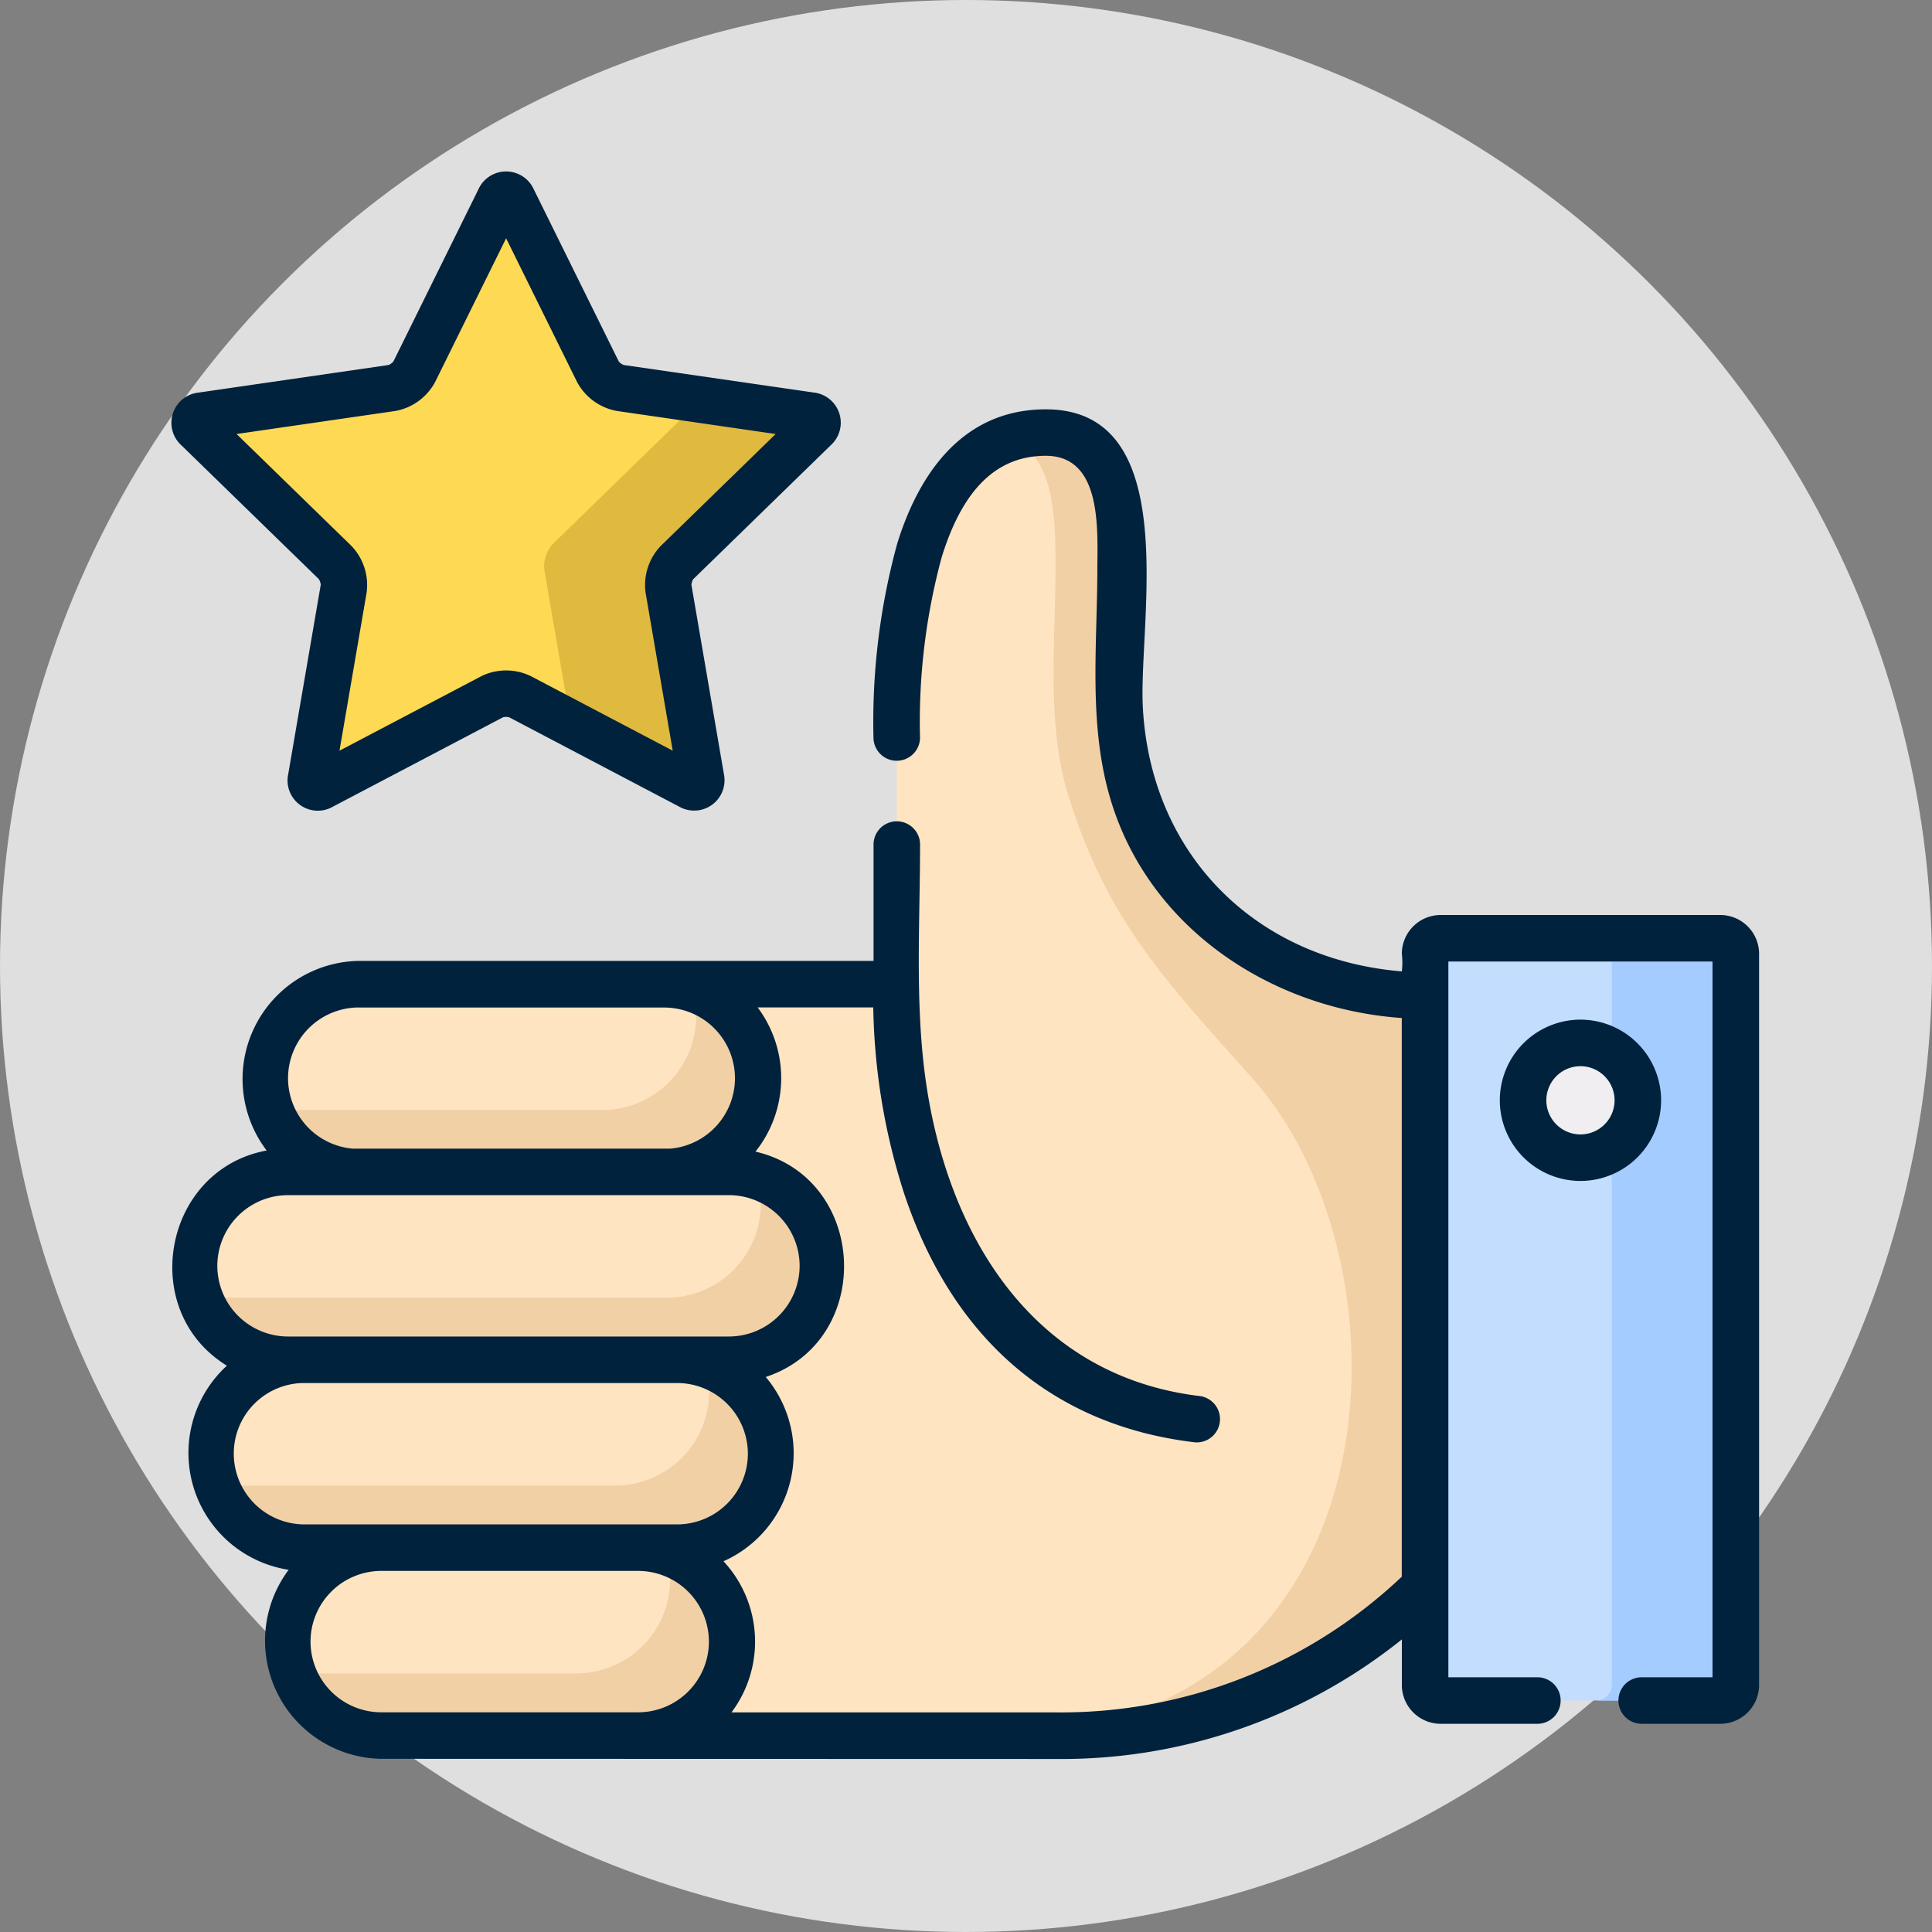 <svg xmlns="http://www.w3.org/2000/svg" width="124" height="124" viewBox="0 0 124 124">
  <rect x="0" y="0" width="124" height="124" fill="#808080" stroke="none"/>
  <g id="Grupo_1011022" data-name="Grupo 1011022" transform="translate(4706 8267)">
    <circle id="Elipse_5716" data-name="Elipse 5716" cx="62" cy="62" r="62" transform="translate(-4706 -8267)" fill="#fff" opacity="0.75"/>
    <g id="Grupo_17054" data-name="Grupo 17054" transform="translate(-5591.926 -7840.473)">
      <g id="Grupo_17052" data-name="Grupo 17052">
        <path id="Trazado_26847" data-name="Trazado 26847" d="M917.968-413.712c.242-.491.639-.491.882,0l5.455,11.048a2.13,2.13,0,0,0,1.426,1.036l12.2,1.771c.542.079.665.456.272.838l-8.828,8.6a2.122,2.122,0,0,0-.545,1.676l2.085,12.142c.092.54-.229.773-.713.518l-10.914-5.733a2.127,2.127,0,0,0-1.763,0l-10.915,5.733c-.485.255-.806.022-.713-.518l2.085-12.142a2.129,2.129,0,0,0-.545-1.676l-8.829-8.6c-.392-.382-.269-.759.272-.838l12.2-1.771a2.128,2.128,0,0,0,1.426-1.036Z" fill="#fed953"/>
        <g id="Grupo_17051" data-name="Grupo 17051">
          <path id="Trazado_26848" data-name="Trazado 26848" d="M918.85-413.712c-.243-.491-.64-.491-.882,0" fill="#e0b93f"/>
          <path id="Trazado_26849" data-name="Trazado 26849" d="M938.205-399.019c.393-.382.27-.759-.272-.838l-7.7-1.117c.3.147.323.452.006.76l-8.828,8.6a2.126,2.126,0,0,0-.545,1.676l1.689,9.838,7.647,4.017c.484.255.8.022.713-.518l-2.085-12.142a2.125,2.125,0,0,1,.545-1.676Z" fill="#e0b93f"/>
        </g>
        <path id="Trazado_26850" data-name="Trazado 26850" d="M912.815-363.359h30.666v-15.8c0-5.952.689-19.608,9.569-19.608,4.891,0,4.8,5.278,4.8,8.819,0,4.753-.592,9.9.839,14.506,2.541,8.18,10.43,12.733,18.7,12.82l1.329,20.515-1.329,17.372s-8.323,9.606-23.648,9.606H912.815v-48.231Z" fill="#ffe4c2"/>
        <path id="Trazado_26851" data-name="Trazado 26851" d="M958.688-375.441c-1.431-4.607-.839-9.753-.839-14.506,0-3.541.092-8.819-4.8-8.819a7.443,7.443,0,0,0-2.283.342c2.966,1.221,2.9,5.473,2.9,8.477,0,4.753-.593,9.9.838,14.506,2.542,8.18,6.385,12.012,11.867,18.2,10.751,12.145,9.357,42.109-16.814,42.109h4.181c15.325,0,23.647-9.606,23.647-9.606l1.33-17.372-1.33-20.515C969.118-362.708,961.229-367.261,958.688-375.441Z" fill="#f2d0a5"/>
        <path id="Trazado_26852" data-name="Trazado 26852" d="M978.388-317.386a1,1,0,0,1-.995-1v-46.935a1,1,0,0,1,.995-.995h17.949a1,1,0,0,1,1,.995v46.935a1,1,0,0,1-1,1Z" fill="#c3ddff"/>
        <path id="Trazado_26853" data-name="Trazado 26853" d="M996.337-366.311h-7.964a1,1,0,0,1,1,.995v46.935a1,1,0,0,1-1,1h7.964a1,1,0,0,0,1-1v-46.935A1,1,0,0,0,996.337-366.311Z" fill="#a4ccff"/>
        <path id="Trazado_26854" data-name="Trazado 26854" d="M932.918-321.169a6.032,6.032,0,0,1-6.033,6.03H910.4a6.03,6.03,0,0,1-6.033-6.03h0a6.03,6.03,0,0,1,6.033-6.03h16.489a6.031,6.031,0,0,1,6.033,6.03Z" fill="#ffe4c2"/>
        <path id="Trazado_26855" data-name="Trazado 26855" d="M928.669-326.931a6.048,6.048,0,0,1,.267,1.78,6.032,6.032,0,0,1-6.033,6.03H906.414a6.041,6.041,0,0,1-1.784-.268,6.033,6.033,0,0,0,5.766,4.25h16.489a6.032,6.032,0,0,0,6.033-6.03A6.032,6.032,0,0,0,928.669-326.931Z" fill="#f2d0a5"/>
        <path id="Trazado_26856" data-name="Trazado 26856" d="M935.42-333.228a6.032,6.032,0,0,1-6.035,6.029H905.471a6.033,6.033,0,0,1-6.034-6.029h0a6,6,0,0,1,5.993-6.03h23.955a6.032,6.032,0,0,1,6.035,6.03Z" fill="#ffe4c2"/>
        <path id="Trazado_26857" data-name="Trazado 26857" d="M931.171-338.99a6.017,6.017,0,0,1,.268,1.78,6.033,6.033,0,0,1-6.036,6.029H901.489a6.009,6.009,0,0,1-1.784-.269,6.037,6.037,0,0,0,5.766,4.251h23.914a6.032,6.032,0,0,0,6.035-6.029A6.034,6.034,0,0,0,931.171-338.99Z" fill="#f2d0a5"/>
        <path id="Trazado_26858" data-name="Trazado 26858" d="M938.74-345.288a6.032,6.032,0,0,1-6.034,6.03H904.414a6.033,6.033,0,0,1-6.034-6.03h0a6.032,6.032,0,0,1,6.034-6.029h28.292a6.032,6.032,0,0,1,6.034,6.029Z" fill="#ffe4c2"/>
        <path id="Trazado_26859" data-name="Trazado 26859" d="M934.491-351.049a6.047,6.047,0,0,1,.267,1.779,6.032,6.032,0,0,1-6.034,6.03H900.432a6.042,6.042,0,0,1-1.784-.268,6.037,6.037,0,0,0,5.766,4.25h28.292a6.032,6.032,0,0,0,6.034-6.03A6.034,6.034,0,0,0,934.491-351.049Z" fill="#f2d0a5"/>
        <path id="Trazado_26860" data-name="Trazado 26860" d="M934.59-357.328a6.033,6.033,0,0,1-6.035,6.03h-19.6a6.033,6.033,0,0,1-6.036-6.03h0a6.033,6.033,0,0,1,6.036-6.03h19.6a6.033,6.033,0,0,1,6.035,6.03Z" fill="#ffe4c2"/>
        <path id="Trazado_26861" data-name="Trazado 26861" d="M930.34-363.09a6.017,6.017,0,0,1,.268,1.78,6.033,6.033,0,0,1-6.035,6.03h-19.6a6.029,6.029,0,0,1-1.787-.269,6.038,6.038,0,0,0,5.769,4.251h19.6a6.033,6.033,0,0,0,6.035-6.03A6.033,6.033,0,0,0,930.34-363.09Z" fill="#f2d0a5"/>
        <circle id="Elipse_998" data-name="Elipse 998" cx="3.683" cy="3.683" r="3.683" transform="translate(983.68 -359.59)" fill="#f0eef0"/>
      </g>
      <g id="Grupo_17053" data-name="Grupo 17053">
        <path id="Trazado_26862" data-name="Trazado 26862" d="M906.386-389.361a.819.819,0,0,1,.126.365l-2.085,12.143a1.942,1.942,0,0,0,2.879,2.092l10.9-5.727a.824.824,0,0,1,.388-.007l10.913,5.734a1.949,1.949,0,0,0,2.879-2.093l-2.082-12.127a.811.811,0,0,1,.112-.369l8.829-8.6a1.949,1.949,0,0,0-1.1-3.385L925.961-403.1a.8.8,0,0,1-.317-.221l-5.456-11.048a1.949,1.949,0,0,0-3.559,0l-5.45,11.035a.815.815,0,0,1-.309.233l-12.2,1.771a1.949,1.949,0,0,0-1.1,3.385ZM911.3-400.15a3.634,3.634,0,0,0,2.55-1.852l4.56-9.231,4.557,9.23a3.63,3.63,0,0,0,2.551,1.852l10.191,1.48-7.373,7.182a3.631,3.631,0,0,0-.975,3l1.742,10.143-9.117-4.79a3.63,3.63,0,0,0-3.152,0l-9.119,4.79,1.741-10.143a3.627,3.627,0,0,0-.974-3l-7.373-7.182Z" fill="#00223d"/>
        <path id="Trazado_26863" data-name="Trazado 26863" d="M996.337-367.8H978.388a2.492,2.492,0,0,0-2.489,2.488,4.808,4.808,0,0,1,0,1.131c-9.433-.776-16.132-7.546-16.624-16.966-.285-5.461,2.64-19.108-6.225-19.108-5.687,0-8.327,4.69-9.541,8.625a43.3,43.3,0,0,0-1.521,12.475,1.494,1.494,0,0,0,2.987,0,40.414,40.414,0,0,1,1.388-11.6c1.353-4.386,3.54-6.518,6.687-6.518,3.64,0,3.311,4.8,3.306,7.325-.009,4.822-.563,9.759.771,14.47,2.378,8.4,10.267,13.694,18.767,14.289v35.858a31.8,31.8,0,0,1-22.154,8.709H932.875a7.577,7.577,0,0,0-.513-9.7,7.587,7.587,0,0,0,2.712-11.827c7.035-2.337,6.564-12.782-.659-14.465a7.572,7.572,0,0,0,.14-9.253h7.419a41.033,41.033,0,0,0,2.011,12.032c3.139,9.322,9.583,14.813,18.635,15.88a1.494,1.494,0,0,0,.35-2.965c-10.906-1.287-16.392-10.574-17.692-20.732-.619-4.836-.3-9.86-.3-14.722a1.494,1.494,0,0,0-2.986,0v7.52H908.956a7.582,7.582,0,0,0-5.916,12.169c-6.633,1.229-8.308,10.279-2.552,13.811a7.589,7.589,0,0,0,3.965,13.1,7.583,7.583,0,0,0,5.943,12.131l43.345.011a34.89,34.89,0,0,0,22.159-7.673v2.927a2.491,2.491,0,0,0,2.488,2.488h6.264a1.494,1.494,0,0,0,0-2.986h-5.766v-45.939H995.84v45.939h-4.6a1.494,1.494,0,0,0,0,2.986h5.1a2.491,2.491,0,0,0,2.488-2.488v-46.935A2.491,2.491,0,0,0,996.337-367.8Zm-87.381,5.939h19.6a4.545,4.545,0,0,1,4.542,4.537,4.544,4.544,0,0,1-4.136,4.518H908.55a4.545,4.545,0,0,1-4.137-4.518A4.545,4.545,0,0,1,908.956-361.865Zm-4.542,21.114a4.544,4.544,0,0,1-4.54-4.537,4.543,4.543,0,0,1,4.54-4.536h28.292a4.544,4.544,0,0,1,4.541,4.536,4.545,4.545,0,0,1-4.541,4.537Zm-3.483,7.523a4.524,4.524,0,0,1,4.476-4.537h24a4.545,4.545,0,0,1,4.519,4.537,4.544,4.544,0,0,1-4.542,4.536H905.471A4.543,4.543,0,0,1,900.931-333.228Zm4.925,12.059a4.544,4.544,0,0,1,4.54-4.537h16.489a4.544,4.544,0,0,1,4.54,4.537,4.544,4.544,0,0,1-4.54,4.537H910.4A4.544,4.544,0,0,1,905.856-321.169Z" fill="#00223d"/>
        <path id="Trazado_26864" data-name="Trazado 26864" d="M992.54-355.907a5.183,5.183,0,0,0-5.177-5.177,5.183,5.183,0,0,0-5.176,5.177,5.182,5.182,0,0,0,5.176,5.176A5.182,5.182,0,0,0,992.54-355.907Zm-5.177,2.19a2.193,2.193,0,0,1-2.19-2.19,2.193,2.193,0,0,1,2.19-2.19,2.192,2.192,0,0,1,2.19,2.19A2.192,2.192,0,0,1,987.363-353.717Z" fill="#00223d"/>
      </g>
    </g>
  </g>
</svg>
